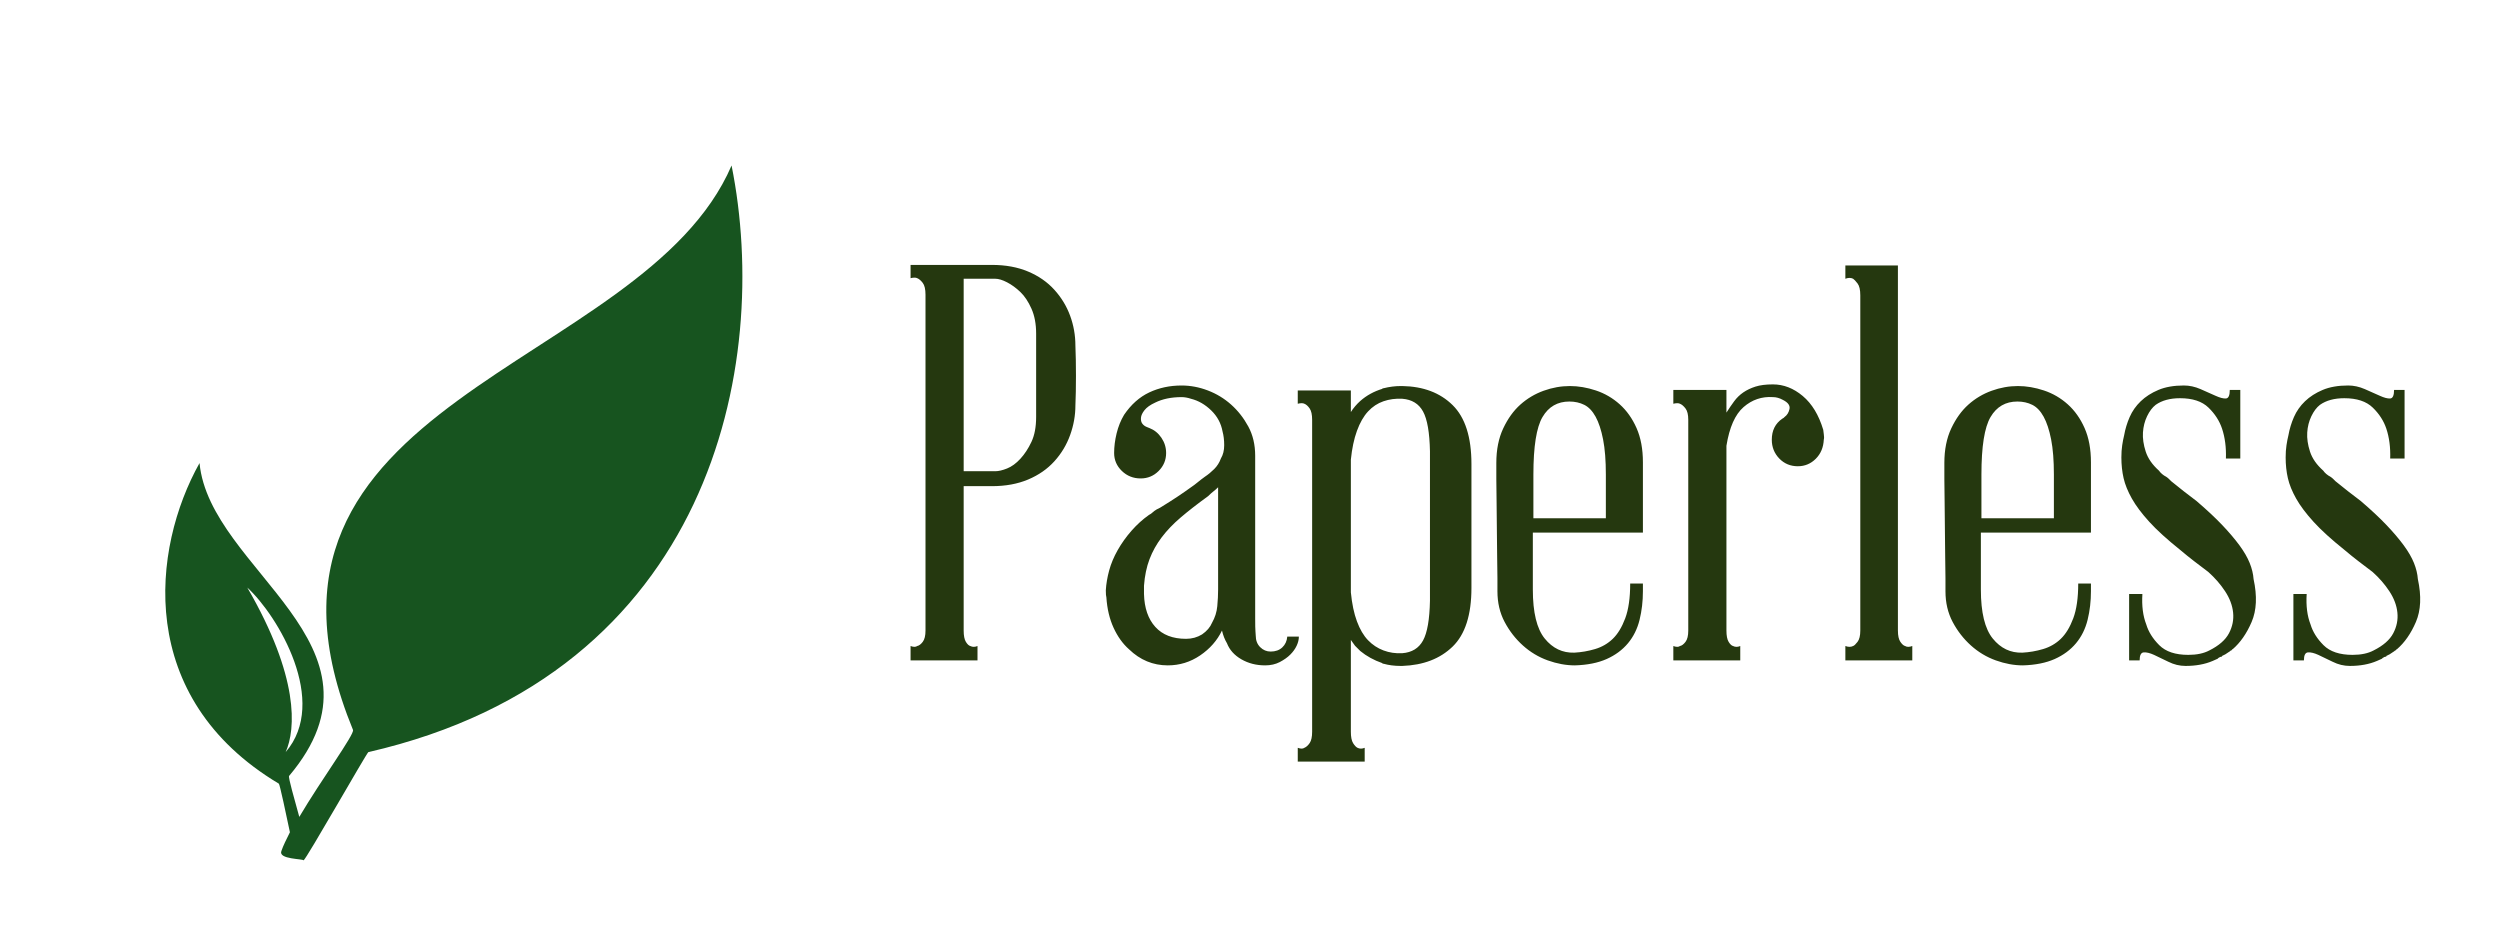 
		<svg xmlns="http://www.w3.org/2000/svg" xmlns:xlink="http://www.w3.org/1999/xlink" version="1.1" width="3212.766" height="1212.766">
			<rect fill="#ffffff" width="3212.766" height="1212.766"/>
			<g transform="scale(10.638) translate(10, 10)">
				<defs id="SvgjsDefs1018"></defs><g id="SvgjsG1019" featureKey="root" fill="#ffffff"></g><g id="SvgjsG1020" featureKey="symbol1" fill="#17541f" transform="matrix(0.103,0,0,0.103,1.229,8.345)"><defs></defs><g><path d="M231 798c-4,-19 -12,-57 -13,-57 -169,-101 -149,-276 -93,-376 12,126 235,213 105,367 -1,2 6,26 12,48 26,-44 65,-97 63,-102 -160,-390 340,-420 444,-662 47,234 -24,596 -426,688 -2,1 -73,126 -76,127 0,-2 -30,-1 -26,-11 2,-6 6,-14 10,-22zm99 -173c-63,-149 122,-313 214,-354 -188,168 -220,293 -214,354zm-104 79c51,-59 -9,-160 -45,-193 61,105 57,166 45,193z" style="fill: #17541f;"></path></g></g><g id="SvgjsG1021" featureKey="text1" fill="#25380f" transform="matrix(3.341,0,0,3.341,98.196,2.958)"><path d="M6.5 8.62 q0.02 0.48 0.02 1.09 t-0.02 1.07 q0 0.54 -0.19 1.07 t-0.57 0.95 t-0.95 0.66 t-1.31 0.24 l-1.02 0 l0 5.22 q0 0.28 0.08 0.41 t0.16 0.15 q0.12 0.06 0.26 0 l0 0.52 l-2.42 0 l0 -0.52 q0.16 0.06 0.24 0 q0.1 -0.02 0.2 -0.15 t0.1 -0.41 l0 -12.14 q0 -0.3 -0.1 -0.43 t-0.2 -0.17 q-0.08 -0.04 -0.24 0 l0 -0.48 l2.94 0 q0.74 0 1.31 0.24 t0.95 0.66 t0.57 0.94 t0.19 1.08 z M5.08 8.18 q0 -0.52 -0.17 -0.9 t-0.4 -0.6 t-0.48 -0.35 t-0.43 -0.13 l-1.14 0 l0 6.96 l1.14 0 q0.18 0 0.43 -0.1 t0.48 -0.35 t0.4 -0.61 t0.17 -0.9 l0 -3.02 z M14.58 19.14 q0 0.16 -0.08 0.33 t-0.23 0.32 t-0.38 0.27 t-0.53 0.12 q-0.48 0 -0.86 -0.22 t-0.52 -0.58 q-0.12 -0.2 -0.18 -0.46 q-0.26 0.54 -0.79 0.9 t-1.17 0.36 q-0.8 0 -1.4 -0.58 q-0.34 -0.3 -0.56 -0.78 t-0.26 -1.1 q-0.02 -0.06 -0.02 -0.24 l0 -0.02 q0.02 -0.34 0.12 -0.71 t0.31 -0.74 t0.5 -0.7 t0.63 -0.57 q0.08 -0.04 0.13 -0.09 t0.15 -0.11 l0.06 -0.03 l0.06 -0.03 q0.36 -0.22 0.63 -0.4 t0.49 -0.34 q0.12 -0.08 0.24 -0.18 t0.26 -0.2 q0.18 -0.12 0.34 -0.28 t0.24 -0.38 q0.12 -0.2 0.12 -0.48 t-0.06 -0.5 q-0.08 -0.44 -0.41 -0.76 t-0.73 -0.42 q-0.18 -0.06 -0.34 -0.06 q-0.56 0 -0.96 0.2 q-0.26 0.12 -0.38 0.27 t-0.13 0.28 t0.05 0.21 t0.16 0.12 q0.04 0.02 0.05 0.02 t0.05 0.02 q0.26 0.1 0.43 0.35 t0.17 0.55 q0 0.38 -0.27 0.65 t-0.65 0.27 q-0.4 0 -0.68 -0.27 t-0.28 -0.65 q0 -0.34 0.09 -0.71 t0.27 -0.67 q0.38 -0.56 0.91 -0.81 t1.17 -0.25 q0.48 0 0.95 0.18 t0.84 0.51 t0.62 0.79 t0.25 1.06 l0 5.88 q0 0.36 0.01 0.47 t0.01 0.15 l0 0 q0 0.26 0.16 0.42 t0.38 0.16 q0.26 0 0.42 -0.15 t0.18 -0.39 l0.42 0 z M11.44 18.64 q0.16 -0.28 0.19 -0.6 t0.03 -0.6 l0 -3.7 q-0.08 0.08 -0.17 0.15 t-0.19 0.17 q-0.58 0.42 -0.99 0.77 t-0.69 0.72 t-0.44 0.79 t-0.2 0.96 l0 0.3 q0.02 0.76 0.41 1.19 t1.11 0.43 q0.32 0 0.58 -0.16 q0.26 -0.18 0.36 -0.42 z M18.32 10.08 q1.14 0.02 1.82 0.69 t0.68 2.13 l0 4.48 q0 1.46 -0.68 2.12 t-1.82 0.7 l-0.06 0 q-0.34 0 -0.62 -0.08 l-0.02 0 q-0.02 0 -0.02 -0.02 q-0.46 -0.16 -0.8 -0.44 l-0.19 -0.19 t-0.15 -0.21 l0 3.32 q0 0.28 0.08 0.41 t0.16 0.17 q0.12 0.06 0.26 0 l0 0.5 l-2.42 0 l0 -0.5 q0.16 0.06 0.24 0 q0.1 -0.04 0.19 -0.17 t0.09 -0.41 l0 -11.28 q0 -0.28 -0.09 -0.41 t-0.19 -0.17 q-0.08 -0.04 -0.24 0 l0 -0.48 l1.92 0 l0 0.78 q0.14 -0.22 0.34 -0.4 q0.34 -0.3 0.8 -0.44 q0 -0.02 0.02 -0.02 l0.02 0 q0.32 -0.08 0.62 -0.08 l0.06 0 z M19.32 12.46 l0 -0.02 q-0.02 -1.02 -0.25 -1.44 t-0.75 -0.46 q-0.36 -0.02 -0.68 0.09 t-0.56 0.37 t-0.4 0.7 t-0.22 1.04 l0 4.8 q0.06 0.62 0.22 1.05 t0.4 0.68 t0.56 0.37 t0.68 0.1 q0.52 -0.04 0.75 -0.46 t0.25 -1.44 l0 -0.02 l0 -5.36 z M24.38 10.08 q0.46 0 0.94 0.16 t0.86 0.5 t0.61 0.86 t0.23 1.24 l0 2.02 l0 0.06 l0 0.46 l-3.98 0 l0 2.06 q0 1.24 0.43 1.77 t1.07 0.51 q0.38 -0.02 0.75 -0.13 t0.64 -0.37 t0.45 -0.74 t0.18 -1.26 l0.46 0 l0 0.28 q0 0.54 -0.12 1.03 t-0.42 0.85 t-0.77 0.57 t-1.15 0.23 q-0.48 0 -0.98 -0.18 t-0.9 -0.54 t-0.66 -0.85 t-0.26 -1.11 l0 -0.47 t-0.01 -0.77 t-0.01 -0.95 t-0.01 -0.99 t-0.01 -0.87 l0 -0.59 q0 -0.72 0.25 -1.25 t0.62 -0.86 t0.84 -0.5 t0.95 -0.17 z M25.68 14.86 l0 -1.58 q0 -0.76 -0.1 -1.27 t-0.27 -0.82 t-0.41 -0.43 t-0.54 -0.12 q-0.64 0 -0.97 0.56 t-0.33 2.08 l0 1.58 l2.62 0 z M33.54 11.66 q0 0.04 0.02 0.16 t0 0.2 q-0.02 0.42 -0.29 0.69 t-0.65 0.27 q-0.4 0 -0.67 -0.28 t-0.27 -0.68 q0 -0.5 0.38 -0.76 q0.04 -0.02 0.05 -0.03 l0.03 -0.03 q0.14 -0.1 0.18 -0.29 t-0.24 -0.33 q-0.18 -0.1 -0.36 -0.1 q-0.6 -0.04 -1.06 0.36 t-0.62 1.4 l0 6.68 q0 0.28 0.08 0.41 t0.16 0.15 q0.12 0.06 0.26 0 l0 0.52 l-2.42 0 l0 -0.52 q0.16 0.06 0.24 0 q0.1 -0.02 0.2 -0.15 t0.1 -0.41 l0 -7.62 q0 -0.28 -0.1 -0.41 t-0.2 -0.17 q-0.08 -0.04 -0.24 0 l0 -0.5 l1.92 0 l0 0.82 q0.14 -0.22 0.28 -0.41 t0.33 -0.32 t0.44 -0.21 t0.63 -0.08 q0.58 0 1.08 0.42 t0.74 1.22 z M36.24 18.92 q0 0.28 0.09 0.41 t0.17 0.15 q0.1 0.06 0.26 0 l0 0.52 l-2.42 0 l0 -0.52 q0.16 0.06 0.28 0 q0.06 -0.02 0.16 -0.15 t0.1 -0.41 l0 -12.12 q0 -0.3 -0.1 -0.43 t-0.16 -0.17 q-0.12 -0.06 -0.28 0 l0 -0.48 l1.9 0 l0 1.08 l0 12.12 z M40.58 10.08 q0.46 0 0.94 0.16 t0.86 0.5 t0.61 0.86 t0.23 1.24 l0 2.02 l0 0.06 l0 0.46 l-3.98 0 l0 2.06 q0 1.24 0.43 1.77 t1.07 0.51 q0.38 -0.02 0.75 -0.13 t0.64 -0.37 t0.45 -0.74 t0.18 -1.26 l0.46 0 l0 0.28 q0 0.54 -0.12 1.03 t-0.42 0.85 t-0.77 0.57 t-1.15 0.23 q-0.48 0 -0.98 -0.18 t-0.9 -0.54 t-0.66 -0.85 t-0.26 -1.11 l0 -0.47 t-0.01 -0.77 t-0.01 -0.95 t-0.01 -0.99 t-0.01 -0.87 l0 -0.59 q0 -0.72 0.25 -1.25 t0.62 -0.86 t0.84 -0.5 t0.95 -0.17 z M41.88 14.86 l0 -1.58 q0 -0.76 -0.1 -1.27 t-0.27 -0.82 t-0.41 -0.43 t-0.54 -0.12 q-0.64 0 -0.97 0.56 t-0.33 2.08 l0 1.58 l2.62 0 z M47.88 19.88 q-0.02 0.02 -0.03 0.02 t-0.03 0.02 l-0.02 0.02 q-0.04 0.02 -0.09 0.04 t-0.09 0.04 q-0.42 0.18 -0.98 0.18 q-0.32 0 -0.62 -0.15 t-0.52 -0.25 t-0.37 -0.09 t-0.15 0.29 l-0.38 0 l0 -2.4 l0.48 0 q-0.04 0.64 0.14 1.1 q0.12 0.4 0.47 0.75 t1.05 0.35 q0.46 0 0.76 -0.16 q0.52 -0.26 0.71 -0.62 t0.15 -0.75 t-0.29 -0.77 t-0.61 -0.7 q-0.24 -0.18 -0.5 -0.38 t-0.52 -0.42 q-0.7 -0.56 -1.11 -1.01 t-0.63 -0.84 t-0.3 -0.74 t-0.08 -0.75 q0 -0.24 0.03 -0.44 t0.07 -0.36 q0.06 -0.34 0.2 -0.66 t0.4 -0.57 t0.64 -0.41 t0.92 -0.16 q0.3 0 0.6 0.13 t0.54 0.24 t0.38 0.1 t0.14 -0.31 l0.38 0 l0 2.48 l-0.52 0 q0.02 -0.6 -0.14 -1.08 q-0.14 -0.42 -0.49 -0.76 t-1.03 -0.34 q-0.54 0 -0.88 0.24 q-0.18 0.14 -0.31 0.41 t-0.15 0.59 t0.1 0.69 t0.48 0.69 q0.04 0.06 0.11 0.12 t0.15 0.1 q0.06 0.04 0.1 0.08 l0.08 0.08 q0.22 0.18 0.45 0.36 t0.47 0.36 q0.56 0.48 0.93 0.87 t0.62 0.73 t0.37 0.64 t0.14 0.58 q0.2 0.92 -0.07 1.55 t-0.69 0.99 l-0.02 0 q0 0.04 -0.04 0.04 q-0.04 0.04 -0.08 0.06 l-0.12 0.08 t-0.12 0.06 l0 0.02 q-0.02 0 -0.04 0.01 t-0.04 0.01 z M53.82 19.88 q-0.02 0.02 -0.03 0.02 t-0.03 0.02 l-0.02 0.02 q-0.04 0.02 -0.09 0.04 t-0.09 0.04 q-0.42 0.18 -0.98 0.18 q-0.32 0 -0.62 -0.15 t-0.52 -0.25 t-0.37 -0.09 t-0.15 0.29 l-0.38 0 l0 -2.4 l0.48 0 q-0.04 0.64 0.14 1.1 q0.12 0.4 0.47 0.75 t1.05 0.35 q0.46 0 0.76 -0.16 q0.52 -0.26 0.71 -0.62 t0.15 -0.75 t-0.29 -0.77 t-0.61 -0.7 q-0.24 -0.18 -0.5 -0.38 t-0.52 -0.42 q-0.7 -0.56 -1.11 -1.01 t-0.63 -0.84 t-0.3 -0.74 t-0.08 -0.75 q0 -0.24 0.03 -0.44 t0.07 -0.36 q0.06 -0.34 0.2 -0.66 t0.4 -0.57 t0.64 -0.41 t0.92 -0.16 q0.3 0 0.6 0.13 t0.54 0.24 t0.38 0.1 t0.14 -0.31 l0.38 0 l0 2.48 l-0.52 0 q0.02 -0.6 -0.14 -1.08 q-0.14 -0.42 -0.49 -0.76 t-1.03 -0.34 q-0.54 0 -0.88 0.24 q-0.18 0.14 -0.31 0.41 t-0.15 0.59 t0.1 0.69 t0.48 0.69 q0.04 0.06 0.11 0.12 t0.15 0.1 q0.06 0.04 0.1 0.08 l0.08 0.08 q0.22 0.18 0.45 0.36 t0.47 0.36 q0.56 0.48 0.93 0.87 t0.62 0.73 t0.37 0.64 t0.14 0.58 q0.2 0.92 -0.07 1.55 t-0.69 0.99 l-0.02 0 q0 0.04 -0.04 0.04 q-0.04 0.04 -0.08 0.06 l-0.12 0.08 t-0.12 0.06 l0 0.02 q-0.02 0 -0.04 0.01 t-0.04 0.01 z"></path></g>
			</g>
		</svg>
	